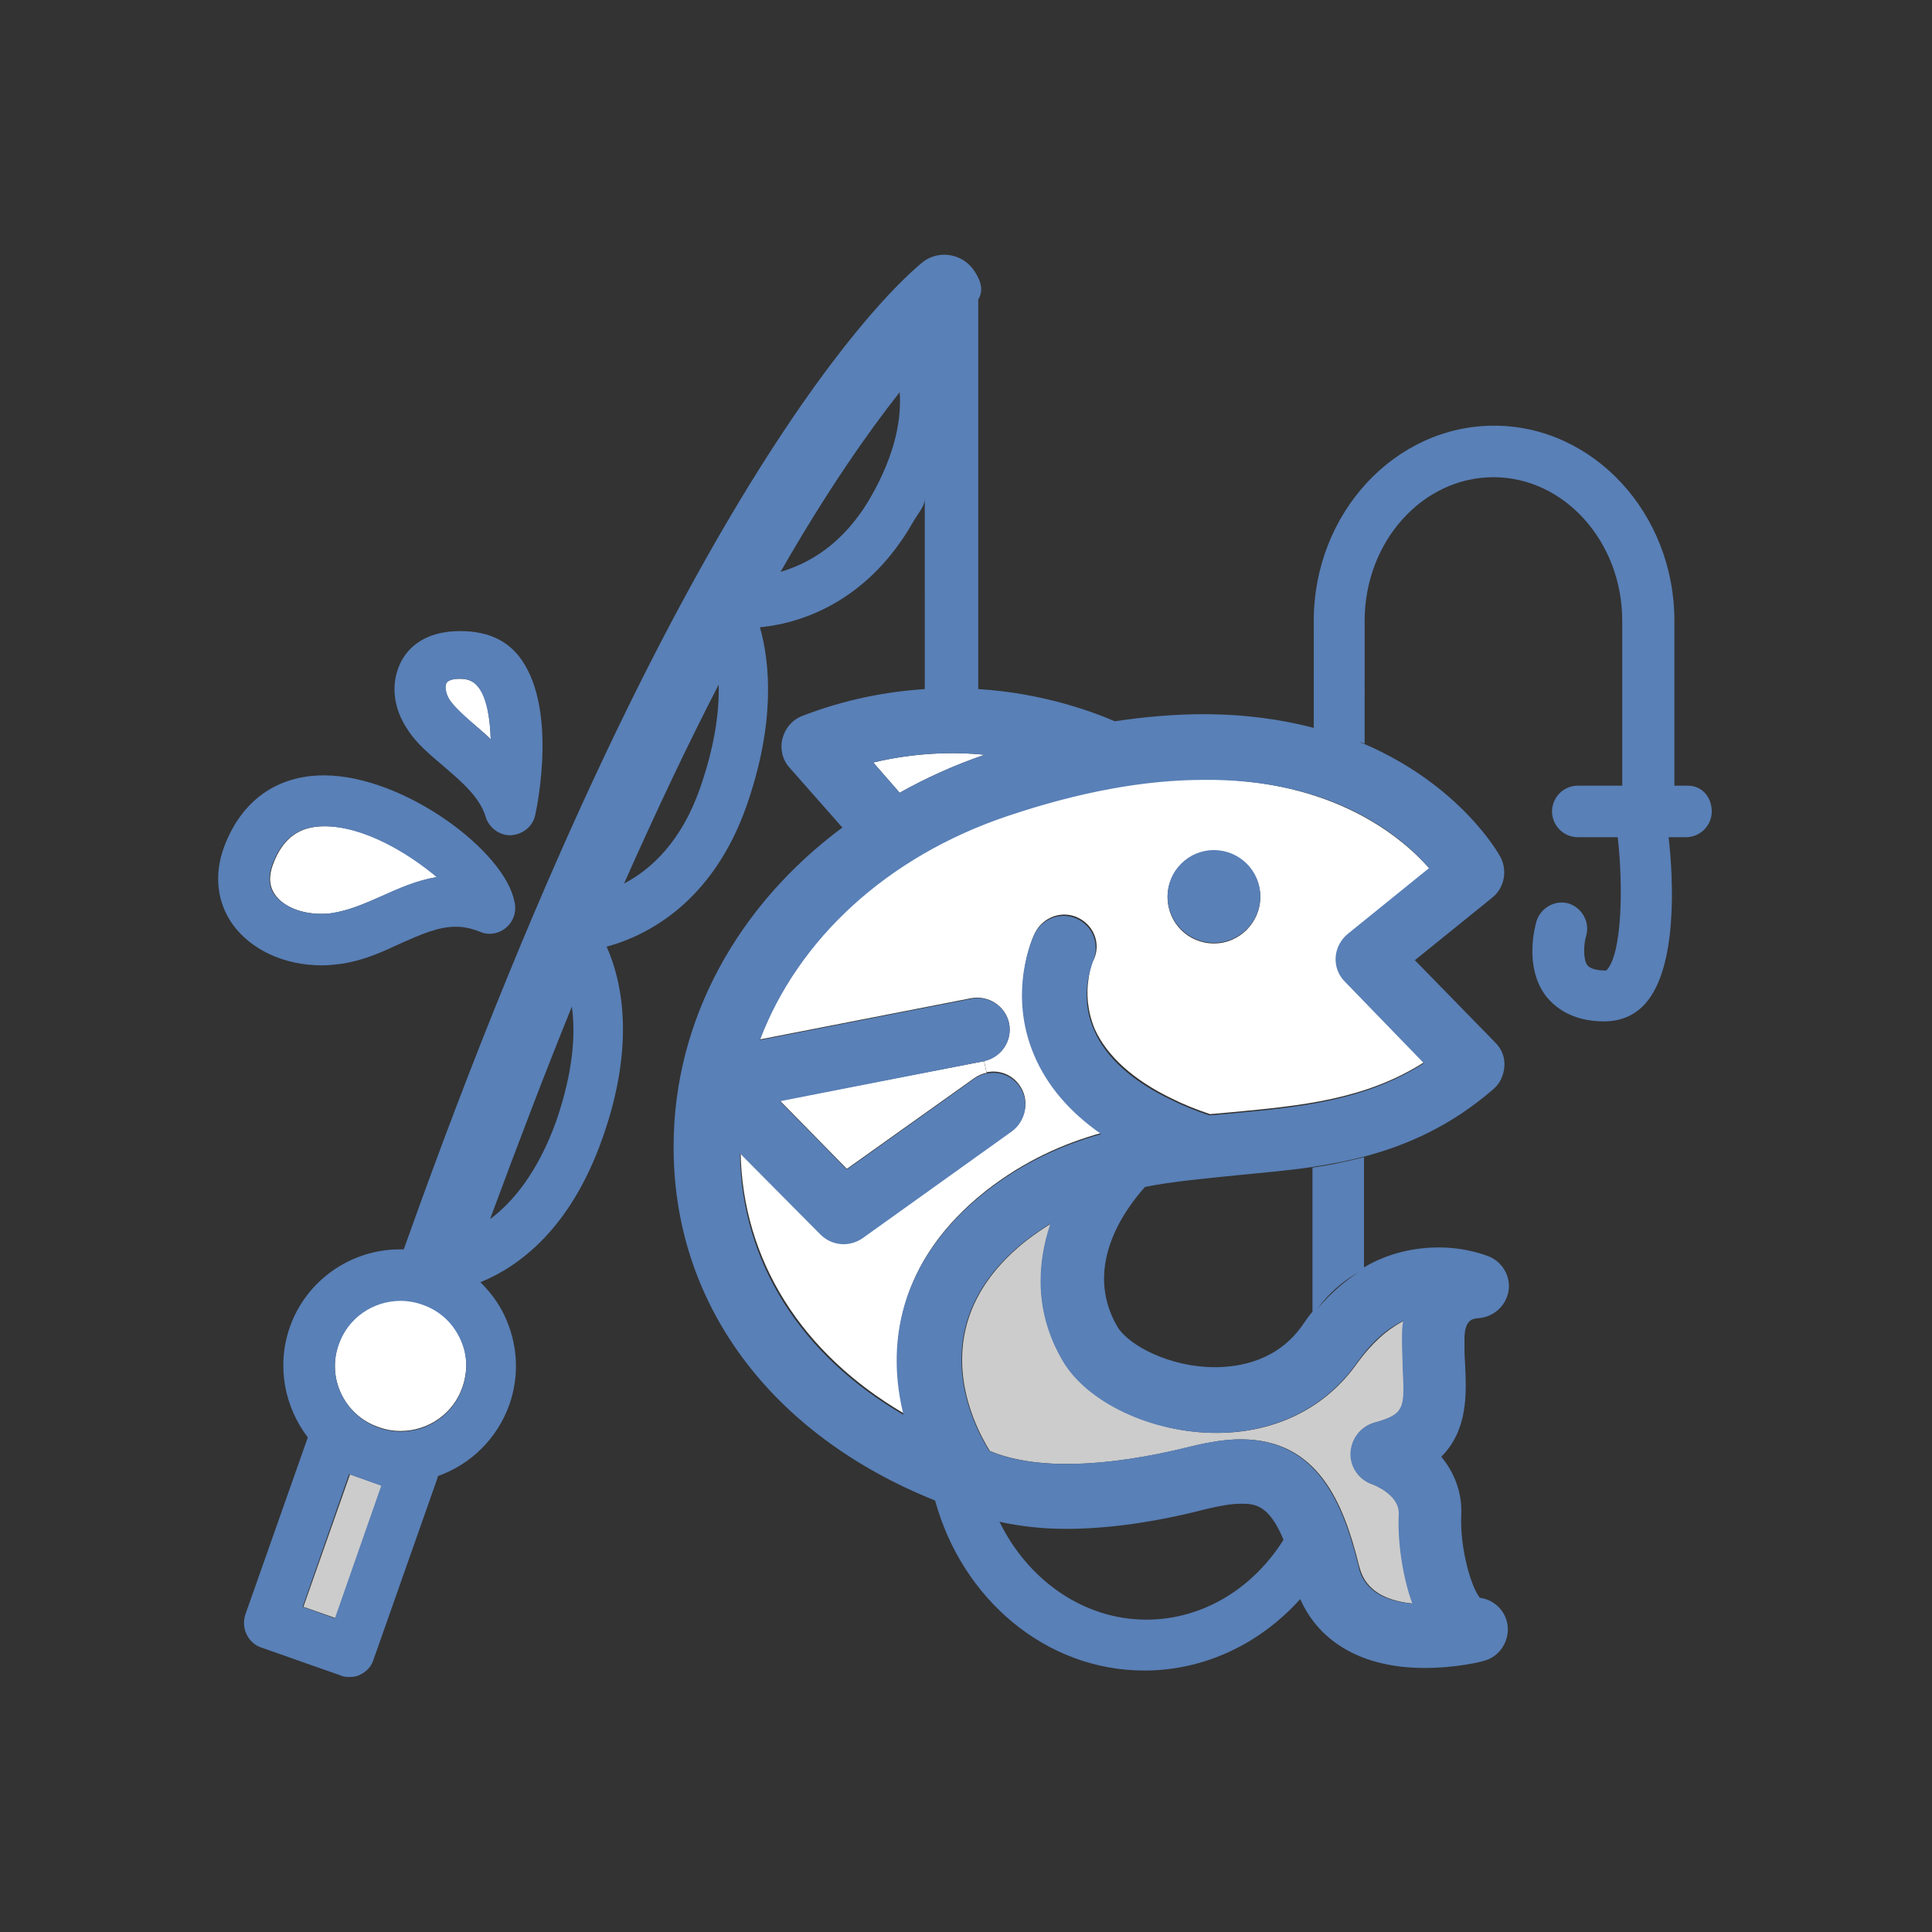 <?xml version="1.0" encoding="utf-8"?>
<!-- Generator: Adobe Illustrator 18.1.1, SVG Export Plug-In . SVG Version: 6.00 Build 0)  -->
<svg version="1.1" id="Layer_1" xmlns="http://www.w3.org/2000/svg" xmlns:xlink="http://www.w3.org/1999/xlink" x="0px" y="0px"
	 viewBox="0 0 300 300" enable-background="new 0 0 300 300" xml:space="preserve">
<rect x="0" y="0" width="300" height="300" fill="#333333" stroke="none"/>
<g>
	<path fill="none" d="M108.7,122.4c2.3-6.6,3-12,3-16.1c-4.6,8.9-9.5,19.2-14.7,30.9C101.1,135,105.8,130.7,108.7,122.4z"/>
	<path fill="none" d="M135.2,77.2c3.9-6.8,4.8-12.3,4.6-16.4c-4.8,6.1-11.1,15.1-18.5,27.9C125.6,87.5,131,84.5,135.2,77.2z"/>
	<path fill="none" d="M86.4,174c2.7-7.6,3-13.4,2.5-17.7c-4.1,10.1-8.4,21-12.7,33C79.6,186.7,83.5,182.1,86.4,174z"/>
	<path fill="none" d="M178,251.5c8.8,0,16.6-4.9,21.3-12.4c-2.3-5.6-4.6-5.6-6.6-5.6c-1.4,0-3.2,0.3-5.3,0.8
		c-8.1,2-15.5,3.1-21.8,3.1c-3.8,0-7.2-0.4-10.4-1.1C159.6,245.3,168.2,251.5,178,251.5z"/>
	<path fill="none" d="M173.7,206.2c1.8,3,8.3,6.3,15.1,6.3c4.1,0,9.9-1.2,13.7-6.6c0.5-0.7,0.5-1.3,1.5-1.9v-22.5
		c-4,0.6-7.9,1-11.8,1.3c-4.9,0.4-9.6,0.9-14.2,1.8C175.3,187.4,168,196.7,173.7,206.2z"/>
	
		<rect x="42.3" y="237.5" transform="matrix(-0.332 0.943 -0.943 -0.332 297.352 269.665)" fill="#CCCCCC" width="21.8" height="5.3"/>
	<path fill="#FFFFFF" d="M65.6,202.5c-1.1-0.4-2.2-0.6-3.4-0.6c-4.3,0-8.2,2.7-9.6,6.8c-1.9,5.3,0.9,11.1,6.2,12.9
		c1.1,0.4,2.2,0.6,3.4,0.6c4.3,0,8.2-2.7,9.6-6.8c0.9-2.6,0.8-5.3-0.4-7.8S68.1,203.4,65.6,202.5z"/>
	<path fill="#CCCCCC" d="M185,224.6c2.9-0.7,5.4-1.1,7.7-1.1c11.9,0,15.9,9.8,18.3,19.5c0.4,1.5,1.3,5.3,8.4,6
		c-1.7-4.7-2.3-10.3-2.1-13.9c0.1-3-4-4.6-4.1-4.6c-2.1-0.7-3.5-2.7-3.4-4.9c0.1-2.2,1.5-4.1,3.7-4.7c4.7-1.3,4.7-2.3,4.4-8.5
		c-0.1-1.3-0.1-2.8-0.1-4.3c0-1.1,0.1-2,0.2-3c-2.6,1.3-5,3.5-7.2,6.5c-4.9,7-12.7,10.9-21.9,10.9c-9.9,0-19.9-4.7-23.8-11.2
		c-4.4-7.5-4.1-15-1.9-21.3c-1.3,0.8-2.6,1.7-3.9,2.7c-16.1,12.8-8.4,28.1-5.6,32.6C160.6,228.2,171.4,228,185,224.6z"/>
	<path fill="#FFFFFF" d="M135.6,118.4l4.1,4.7c4.1-2.3,8.5-4.3,13.2-5.9C147.8,116.7,141.9,116.9,135.6,118.4z"/>
	<path fill="#FFFFFF" d="M207.5,148.6c0.1-1.4,0.8-2.7,1.9-3.6l12.6-10.1c-4.4-5-15-13.9-35.1-13.9c-9.2,0-19.4,1.9-30.4,5.6
		c-18.8,6.3-32.6,19.2-38.5,34.8l32.8-6.4c2.7-0.5,5.3,1.2,5.9,3.9c0.5,2.7-1.2,5.3-3.9,5.8l0.4,1.8c1.9-0.4,3.9,0.3,5.1,2
		c1.6,2.2,1.1,5.4-1.2,7l-23.2,16.6c-0.9,0.6-1.9,0.9-2.9,0.9c-1.3,0-2.6-0.5-3.6-1.5L115,178.9c0.3,16.8,9.5,31.3,25.4,40.6
		c-2.6-10.4-1.2-23.6,12.7-34.6c5.9-4.6,11.9-7.3,18-9c-4.9-3.4-8.4-7.5-10.4-12.2c-4.2-9.8-0.2-18.5,0-18.8
		c1.2-2.5,4.2-3.6,6.7-2.4c2.5,1.2,3.6,4.1,2.4,6.6c-0.1,0.1-0.6,1.3-0.8,3.1c-0.3,2-0.2,4.7,1,7.6c1.9,4.2,6,7.9,12,10.8
		c1.8,0.9,3.8,1.7,5.9,2.4c1.1-0.1,2.3-0.2,3.4-0.3c10.6-1,20.7-1.9,29.9-7.8l-12.3-12.7C207.9,151.3,207.4,150,207.5,148.6z
		 M188.5,146.5c-4,0-7.2-3.2-7.2-7.2c0-4,3.2-7.2,7.2-7.2s7.2,3.2,7.2,7.2C195.7,143.2,192.5,146.5,188.5,146.5z"/>
	<path fill="#FFFFFF" d="M121.1,170.9l10.4,10.6l19.8-14.1c0.6-0.4,1.2-0.7,1.9-0.8l-0.4-1.8c0,0,0,0-0.1,0L121.1,170.9z"/>
	<path fill="#FFFFFF" d="M51.5,141.8c2.7-0.4,5.1-1.5,7.7-2.6c2.7-1.2,5.5-2.5,8.7-3c-4.3-3.7-11.3-7.9-17.5-7.9c-4,0-6.5,1.9-8,5.9
		c-0.7,1.9-0.6,3.4,0.3,4.7c1.3,1.9,4.1,3,7.2,3C50.4,141.9,50.9,141.9,51.5,141.8z"/>
	<path fill="#FFFFFF" d="M69.3,106.1c-0.3,0.5-0.2,1.6,0.6,2.7c0.9,1.3,2.5,2.7,4.2,4.1c0.7,0.6,1.4,1.2,2.1,1.9
		c-0.1-3.4-0.6-6.6-2-8.2c-0.5-0.6-1.2-1.2-2.8-1.2C70.9,105.4,69.7,105.4,69.3,106.1z"/>
	<g>
		<circle fill="#5980B7" cx="188.5" cy="139.2" r="7.2"/>
		<path fill="#5980B7" d="M262.1,122H260V96.4c0-16.7-12.6-30.3-28-30.3s-28,13.6-28,30.3V113c1,0.3,2.4,0.7,3.4,1
			c-1.1-0.4-2.2-0.7-3.5-1c-5-1.3-10.6-2.1-17.1-2.1c-4.4,0-9,0.4-13.7,1.1c-3.2-1.4-11.2-4.4-21.2-5V46.5c1-1.6,0.2-3.3-0.8-4.7
			c-1.8-2.4-5.2-3-7.7-1.2C142,41.8,107.3,68.5,62.7,194c-0.2,0-0.4,0-0.6,0c-7.7,0-14.6,4.9-17.1,12.1c-2.1,6-0.8,12.4,2.8,17.1
			l-9.7,27.5c-0.7,2.1,0.4,4.4,2.4,5.1l12.5,4.4c0.4,0.2,0.9,0.2,1.3,0.2c0.6,0,1.2-0.1,1.7-0.4c1-0.5,1.7-1.3,2-2.3l9.9-28.1
			c0-0.1,0.1-0.3,0.1-0.4c5.1-1.8,9.2-5.8,11.1-11.1c1.6-4.6,1.3-9.5-0.8-13.9c-0.9-1.9-2.2-3.6-3.7-5.1c5.9-2.4,14-8.2,19-22.5
			c5-14.2,3.1-24,0.6-29.6c6.6-1.8,16.5-7.1,21.7-21.8c4.5-12.8,3.7-22.2,2.1-27.8c7.4-0.7,17.1-4.7,23.7-16.2
			c0.7-1.3,1.9-2.5,1.9-3.8V107c-6,0.4-12.4,1.6-19.1,4.2c-1.5,0.6-2.6,1.9-3,3.5c-0.4,1.6,0,3.3,1.1,4.5l8.2,9.3
			c-16.3,12.1-26.1,29.9-26.2,49.2c-0.2,24.5,14.9,45,40.6,55.3c4.2,15.3,17.2,26.4,32.5,26.4c9.5,0,18.1-4.3,24.2-11.1
			c3,6.8,9.8,10.7,19.3,10.7c5,0,9-1,9.2-1.1c2.4-0.6,4-3,3.7-5.5c-0.3-2.3-2.1-4-4.3-4.3c-1.3-1.5-3.1-7.5-2.9-12.7
			c0.2-3.8-1.2-6.9-3.1-9.2c4.2-4.2,3.9-9.9,3.7-14.4c-0.1-1.2-0.1-2.5-0.1-3.8c0-2.8,1-3.2,2-3.3c2.3-0.1,4.3-1.7,4.8-4
			c0.5-2.3-0.8-4.7-3-5.6c-0.3-0.1-3.4-1.4-7.8-1.4c-3.3,0-7.6,0.7-11.6,3.1v-17.1c-3,0.7-5,1.2-8,1.6v22.4c0,0,0,0.1-0.1,0.1
			c-0.5,0.6-1,1.3-1.4,1.9c-3.8,5.5-9.6,6.6-13.7,6.6c-6.8,0-13.3-3.3-15.1-6.3c-5.6-9.6,1.7-18.8,4.3-21.7
			c4.6-0.9,9.4-1.3,14.2-1.8c3.9-0.4,7.8-0.7,11.8-1.3c2.7-0.4,5.3-0.9,8-1.6c6.8-1.8,13.5-4.8,20-10.4c1.1-0.9,1.7-2.2,1.8-3.6
			c0.1-1.4-0.4-2.7-1.4-3.7l-12.5-12.8l12-9.7c1.9-1.5,2.4-4.2,1.3-6.3c-0.3-0.6-6.3-11.2-21.2-17.6c-0.3-0.1-0.6-0.2-0.8-0.3
			c0.3,0.1,0.9,0.2,0.9,0.3V96.4c0-12.3,9-22.3,20-22.3s20,10,20,22.3V122h-0.3h-6.6c-2.2,0-4,1.8-4,4s1.8,4,4,4h6.2
			c0.9,8,0.6,17.9-1.6,20.5c-0.2,0.3-0.3,0.2-0.4,0.2c-1,0-2.2-0.2-2.7-0.8c-0.7-0.9-0.6-3.3-0.2-4.6c0.6-2.1-0.6-4.3-2.7-5
			c-2.1-0.6-4.3,0.6-5,2.7c-0.2,0.7-2,7,1.4,11.6c1.4,1.8,4.1,4,9.1,4c2.5,0,4.8-0.9,6.5-2.9c4.8-5.6,4.3-18.7,3.5-25.7h2.7
			c2.2,0,4-1.8,4-4S264.3,122,262.1,122z M52,251.3l-5-1.8l7.2-20.6l5,1.8L52,251.3z M71.8,215.5c-1.4,4.1-5.3,6.8-9.6,6.8
			c-1.1,0-2.3-0.2-3.4-0.6c-5.3-1.9-8.1-7.7-6.2-12.9c1.4-4.1,5.3-6.8,9.6-6.8c1.1,0,2.3,0.2,3.4,0.6c2.6,0.9,4.6,2.7,5.8,5.2
			S72.7,212.9,71.8,215.5z M86.4,174c-2.9,8.1-6.8,12.7-10.3,15.3c4.4-11.9,8.6-22.9,12.7-33C89.4,160.6,89,166.4,86.4,174z
			 M108.7,122.4c-2.9,8.3-7.6,12.6-11.8,14.8c5.2-11.7,10.1-22,14.7-30.9C111.7,110.5,111,115.8,108.7,122.4z M135.2,77.2
			c-4.2,7.3-9.6,10.3-14,11.6c7.4-12.9,13.7-21.8,18.5-27.9C140,64.9,139.1,70.4,135.2,77.2z M135.6,118.4
			c6.3-1.5,12.2-1.7,17.3-1.2c-4.7,1.6-9.1,3.6-13.2,5.9L135.6,118.4z M178,251.5c-9.8,0-18.4-6.2-22.8-15.2
			c3.2,0.7,6.6,1.1,10.4,1.1c6.3,0,13.7-1,21.8-3.1c2.1-0.5,3.8-0.8,5.3-0.8c2,0,4.3,0,6.6,5.6C194.6,246.6,186.8,251.5,178,251.5z
			 M211,197.5c-2.1,1.4-4.3,3.2-6.4,5.7C206.3,200.8,208.6,198.9,211,197.5z M165,211.3c3.8,6.5,13.8,11.2,23.8,11.2
			c9.2,0,17-3.9,21.9-10.9c2.2-3.1,4.6-5.3,7.2-6.5c-0.2,0.9-0.2,1.9-0.2,3c0,1.6,0.1,3,0.1,4.3c0.3,6.2,0.4,7.2-4.4,8.5
			c-2.1,0.6-3.6,2.5-3.7,4.7c-0.1,2.2,1.3,4.2,3.4,4.9c0,0,4.2,1.5,4.1,4.6c-0.2,3.6,0.4,9.2,2.1,13.9c-7.1-0.6-8.1-4.5-8.4-6
			c-2.4-9.6-6.4-19.5-18.3-19.5c-2.3,0-4.8,0.4-7.7,1.1c-13.6,3.4-24.4,3.6-31.3,0.7c-2.8-4.5-10.5-19.8,5.6-32.6
			c1.3-1,2.6-1.9,3.9-2.7C161,196.3,160.6,203.8,165,211.3z M221.9,134.8L209.3,145c-1.1,0.9-1.8,2.2-1.9,3.6
			c-0.1,1.4,0.4,2.8,1.4,3.8l12.3,12.7c-9.3,5.9-19.3,6.8-29.9,7.8c-1.1,0.1-2.3,0.2-3.4,0.3c-2.1-0.7-4.1-1.5-5.9-2.4
			c-6.1-2.9-10.2-6.6-12-10.8c-1.3-2.9-1.3-5.7-1-7.6c0.3-1.8,0.8-3,0.8-3.1c1.1-2.5,0.1-5.4-2.4-6.6c-2.5-1.2-5.5-0.1-6.7,2.4
			c-0.2,0.4-4.2,9,0,18.8c2,4.7,5.5,8.8,10.4,12.2c-6.1,1.7-12.1,4.4-18,9c-13.9,11-15.3,24.2-12.7,34.6
			c-15.9-9.2-25.2-23.7-25.4-40.6l12.5,12.6c1,1,2.3,1.5,3.6,1.5c1,0,2-0.3,2.9-0.9l23.2-16.6c2.2-1.6,2.8-4.7,1.2-7
			c-1.2-1.7-3.2-2.4-5.1-2c-0.7,0.1-1.3,0.4-1.9,0.8l-19.8,14.1l-10.4-10.6l31.6-6.2c0,0,0,0,0.1,0c2.7-0.6,4.4-3.2,3.9-5.8
			c-0.5-2.7-3.2-4.5-5.9-3.9l-32.8,6.4c5.9-15.6,19.7-28.5,38.5-34.8c11-3.7,21.2-5.6,30.4-5.6C207,120.9,217.6,129.8,221.9,134.8z"
			/>
		<path fill="#5980B7" d="M50,149.9c1,0,1.8-0.1,2.7-0.2c3.8-0.5,6.9-2,9.7-3.3c3-1.3,5.6-2.5,8.4-2.5c1.3,0,2.5,0.3,3.8,0.8
			c0.4,0.2,0.9,0.3,1.4,0.3c0,0,0,0,0,0c2.2,0,4-1.8,4-4c0-0.3,0-0.6-0.1-0.9c-1.4-7.9-17.2-19.7-29.6-19.7
			c-7.3,0-12.8,3.9-15.5,11.1c-1.6,4.3-1.1,8.6,1.3,12C38.9,147.4,44,149.9,50,149.9L50,149.9z M42.6,138.9c-0.9-1.3-1-2.8-0.3-4.7
			c1.5-4,4-5.9,8-5.9c6.2,0,13.1,4.2,17.5,7.9c-3.2,0.5-6,1.8-8.7,3c-2.6,1.2-5,2.2-7.7,2.6c-0.5,0.1-1.1,0.1-1.7,0.1
			C46.7,141.9,43.9,140.7,42.6,138.9z"/>
		<path fill="#5980B7" d="M68.9,119c2.8,2.4,5.6,4.8,6.5,7.8c0.5,1.7,2.1,2.9,3.8,2.9c0,0,0.1,0,0.1,0c1.8-0.1,3.4-1.3,3.8-3.1
			c0.4-1.8,3.5-17.2-2.6-24.8c-2.2-2.7-5.3-3.8-9-3.8c0,0-0.1,0-0.1,0c-4.1,0-7.4,1.5-9.1,4.7c-1.7,3.3-1.3,7.2,1,10.6
			C64.7,115.5,66.8,117.2,68.9,119z M69.3,106.1c0.3-0.6,1.6-0.7,2.1-0.7c1.6,0,2.3,0.6,2.8,1.2c1.3,1.6,1.9,4.8,2,8.2
			c-0.7-0.7-1.4-1.3-2.1-1.9c-1.7-1.5-3.3-2.9-4.2-4.1C69.2,107.7,69.1,106.6,69.3,106.1z"/>
	</g>
</g>
</svg>
